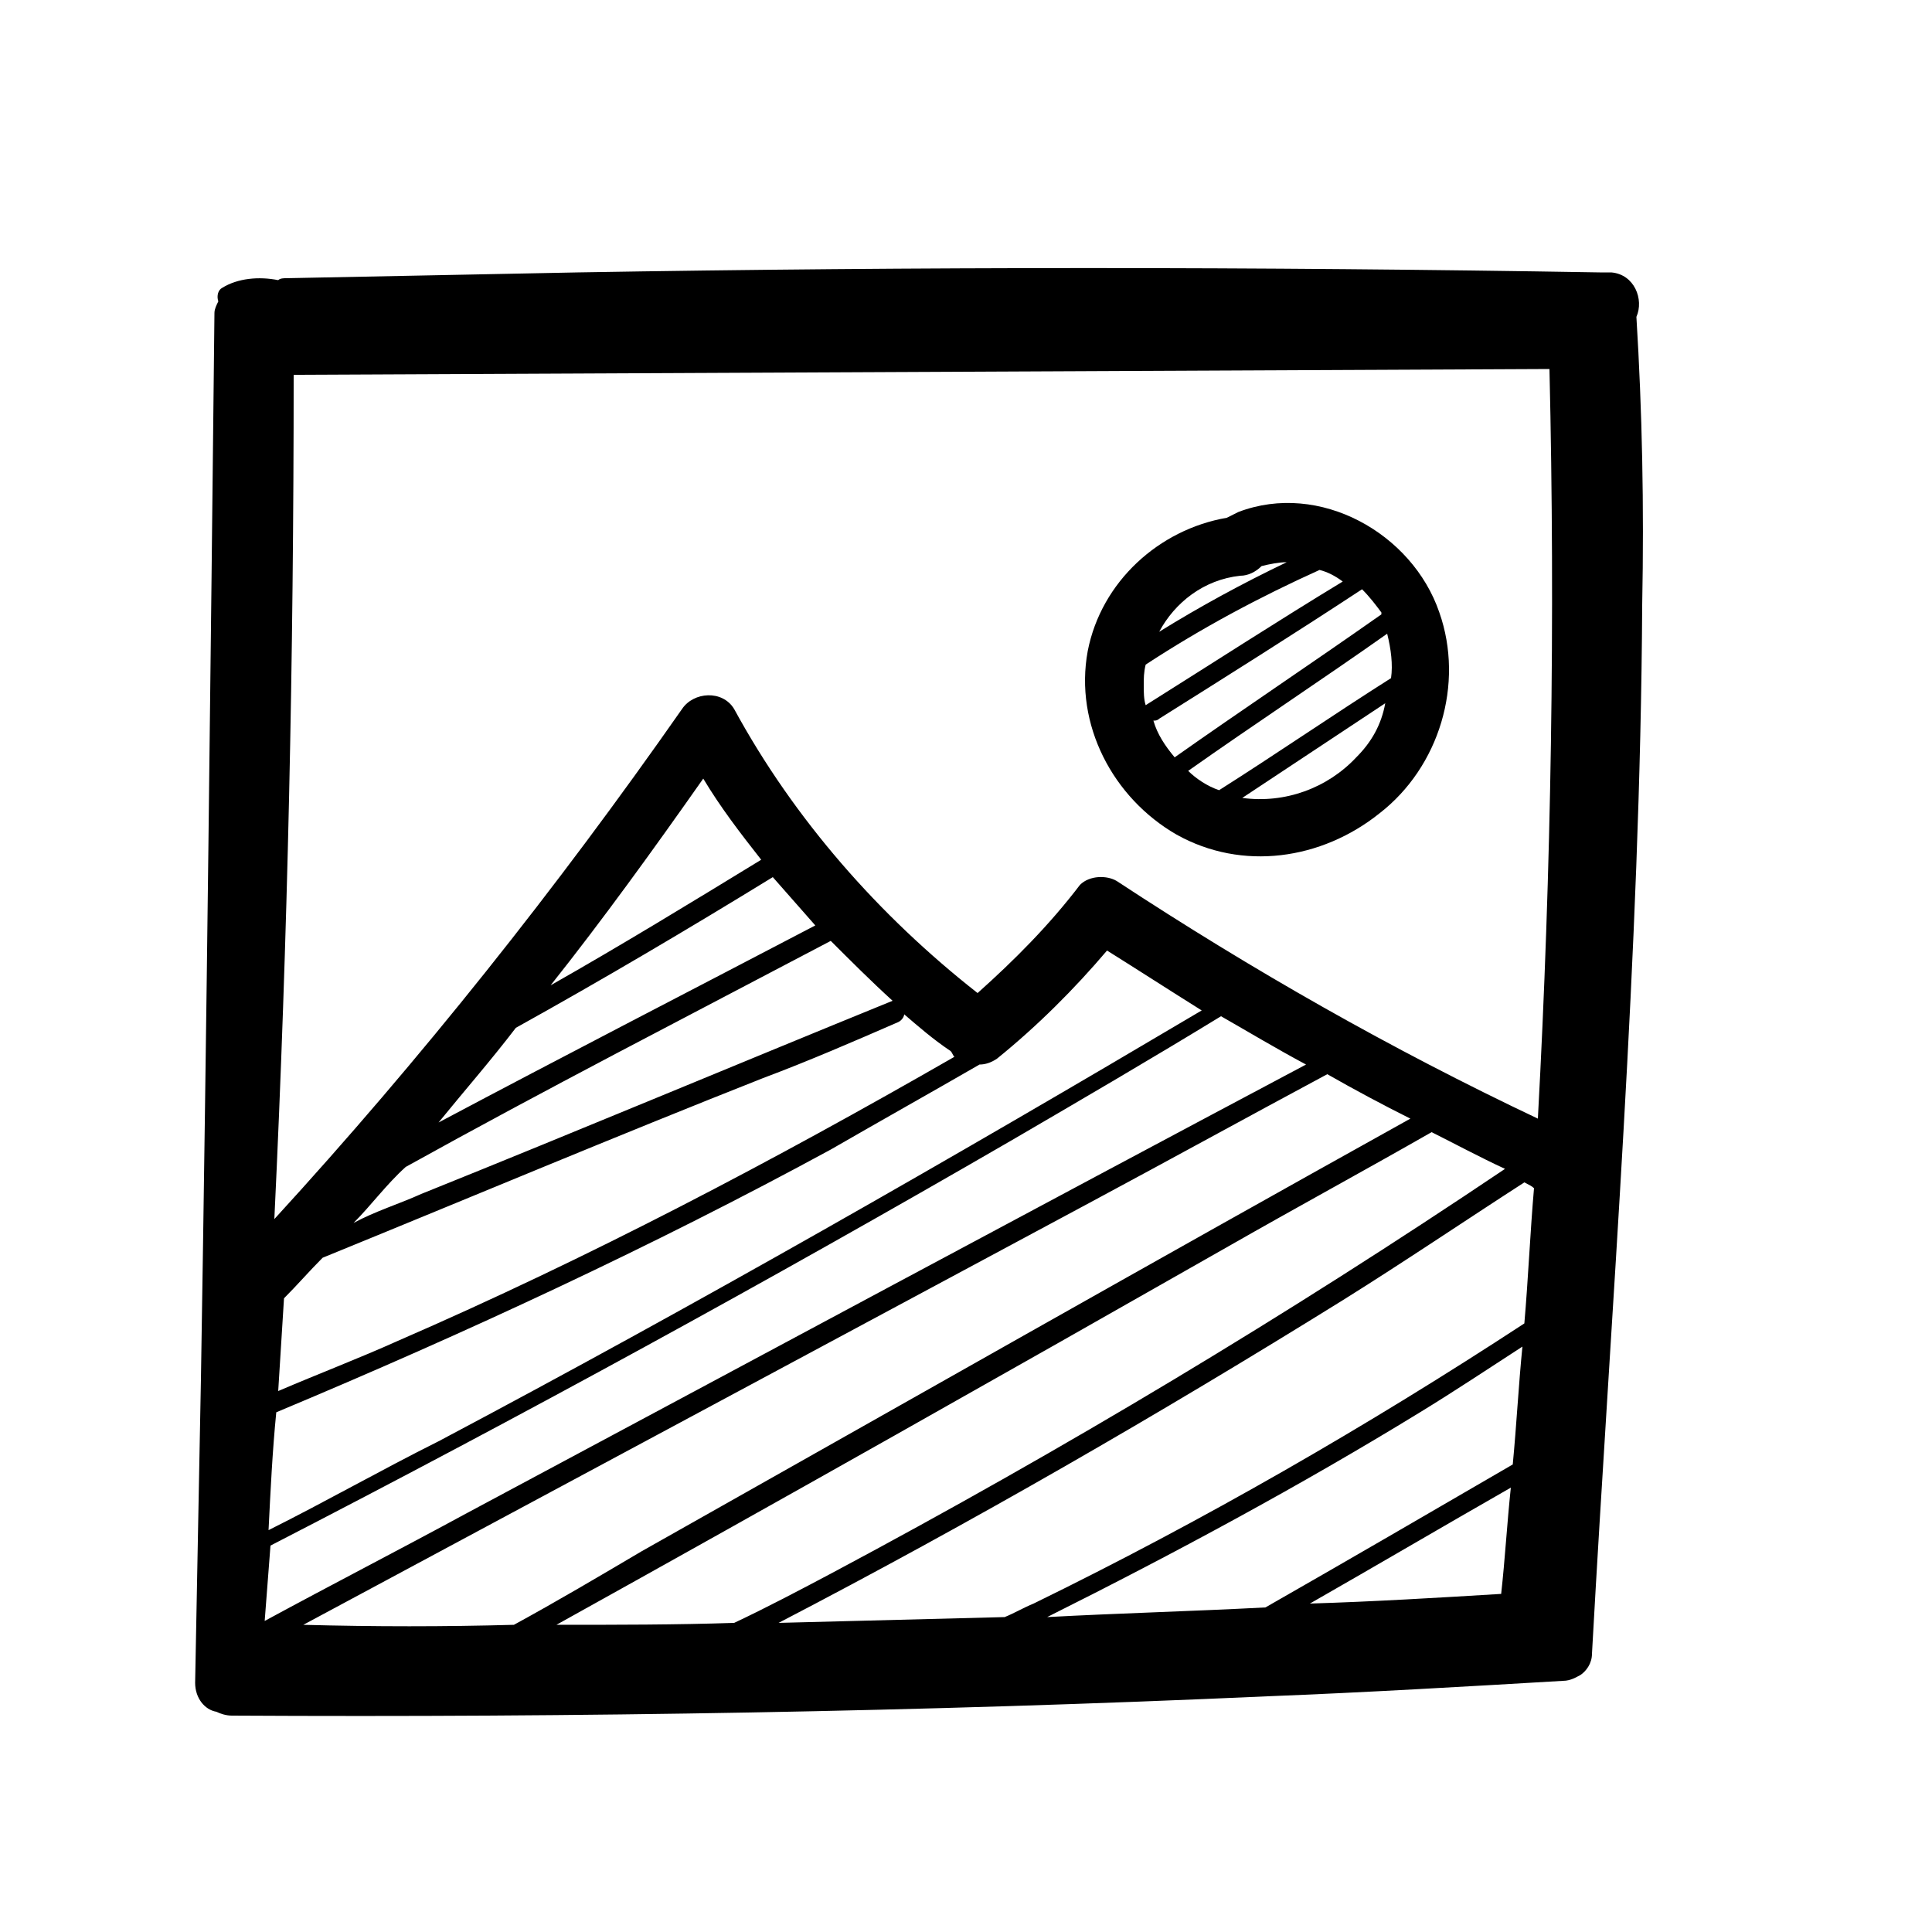 <?xml version="1.0" encoding="utf-8"?>
<!-- Generator: Adobe Illustrator 25.2.3, SVG Export Plug-In . SVG Version: 6.00 Build 0)  -->
<svg version="1.1" id="Layer_1" xmlns="http://www.w3.org/2000/svg" xmlns:xlink="http://www.w3.org/1999/xlink" x="0px" y="0px"
	 viewBox="0 0 100 100" style="enable-background:new 0 0 100 100;" xml:space="preserve">
<g>
	<path d="M84.7,16.4c0.4-0.9-0.1-2.2-1.3-2.3h-0.6c-17.6-0.3-35.3-0.3-52.9,0c-5,0.1-10.1,0.2-15.1,0.3c-0.1,0-0.3,0-0.4,0.1
		c-1-0.2-2.1-0.1-2.9,0.4c-0.2,0.1-0.3,0.4-0.2,0.7c-0.1,0.2-0.2,0.4-0.2,0.6c-0.2,18.4-0.4,36.8-0.7,55.2
		c-0.1,5.2-0.2,10.5-0.3,15.7c0,0.8,0.5,1.4,1.1,1.5c0.2,0.1,0.5,0.2,0.8,0.2c17.9,0.1,35.8-0.2,53.6-1c5.1-0.2,10.2-0.5,15.3-0.8
		c0.4,0,0.7-0.2,0.9-0.3c0.3-0.2,0.6-0.6,0.6-1.1c1-18.1,2.5-36.2,2.6-54.3C85.1,26.2,85,21.3,84.7,16.4z M40,45.4l2.2,2.5
		c-6.5,3.4-13.1,6.8-19.5,10.2c1.3-1.6,2.7-3.2,4-4.9C31.2,50.7,35.6,48.1,40,45.4z M28.5,51c2.7-3.4,5.3-7,7.9-10.7
		c0.9,1.5,1.9,2.8,3,4.2C35.8,46.7,32.2,48.9,28.5,51z M43,48.7c1,1,2.1,2.1,3.2,3.1c-8.1,3.3-16.2,6.7-24.4,10
		c-1.1,0.5-2.4,0.9-3.5,1.5c0.9-0.9,1.7-2,2.7-2.9C28.2,56.4,35.6,52.6,43,48.7z M39.5,55.8c2.4-0.9,4.7-1.9,7-2.9
		c0.2-0.1,0.3-0.3,0.3-0.4c0.7,0.6,1.5,1.3,2.4,1.9c0.1,0.1,0.1,0.2,0.2,0.3C40,60.1,30.5,65.1,20.6,69.4c-2,0.9-4.1,1.7-6.2,2.6
		c0.1-1.6,0.2-3.2,0.3-4.8c0.7-0.7,1.3-1.4,2-2.1C24.3,62,31.9,58.8,39.5,55.8z M43,59.5c2.6-1.5,5.1-2.9,7.7-4.4
		c0.3,0,0.6-0.1,0.9-0.3c2.1-1.7,4-3.6,5.7-5.6c1.6,1,3.3,2.1,4.9,3.1c-13,7.7-26.1,15.2-39.5,22.3c-3,1.5-5.8,3.1-8.8,4.6
		c0.1-2,0.2-4.1,0.4-6.1C24.1,69,33.8,64.5,43,59.5z M14,80C27,73.3,39.8,66.3,52.4,59c3.6-2.1,7.2-4.2,10.8-6.4
		c1.4,0.8,2.9,1.7,4.4,2.5c-14.5,7.7-29,15.5-43.4,23.2c-3.5,1.9-7,3.7-10.5,5.6C13.8,82.6,13.9,81.3,14,80z M15.7,84.1
		c13.6-7.3,27.2-14.6,40.8-21.9c4.1-2.2,8.1-4.4,12.2-6.6c1.4,0.8,2.9,1.6,4.3,2.3c-13.3,7.4-26.5,14.9-39.8,22.4
		c-2.2,1.3-4.4,2.6-6.6,3.8C23,84.2,19.4,84.2,15.7,84.1z M28.8,84.1c11.7-6.5,23.2-13,34.8-19.6c3.5-2,7-3.9,10.5-5.9
		c1.2,0.6,2.5,1.3,3.8,1.9C66.6,68.1,55.1,75,43.1,81.4c-1.7,0.9-3.4,1.8-5.1,2.6C35,84.1,31.9,84.1,28.8,84.1z M77.7,82.5
		c-3.3,0.2-6.6,0.4-9.9,0.5c3.5-2,6.9-4,10.4-6C78,78.9,77.9,80.7,77.7,82.5z M78.3,75.8c-4.3,2.5-8.6,5-12.8,7.4
		c-3.8,0.2-7.6,0.3-11.3,0.5c6.6-3.3,13.1-6.8,19.3-10.6c1.8-1.1,3.6-2.3,5.3-3.4C78.6,71.7,78.5,73.7,78.3,75.8z M78.9,68.5
		C70.8,73.8,62.3,78.7,53.5,83c-0.5,0.2-1,0.5-1.5,0.7c-3.9,0.1-7.8,0.2-11.7,0.3c10-5.2,19.7-10.8,29.2-16.7c3.2-2,6.3-4.1,9.4-6.1
		c0.2,0.1,0.4,0.2,0.5,0.3C79.2,63.8,79.1,66.2,78.9,68.5z M79.6,57.9c-7.6-3.6-14.8-7.7-21.8-12.3c-0.5-0.3-1.4-0.3-1.9,0.2
		c-1.6,2.1-3.4,3.9-5.3,5.6c-5.1-4-9.5-9-12.6-14.7c-0.6-1-2.1-0.9-2.7,0C28.8,46,21.8,54.8,14.2,63.1c0.7-14.6,1-29.1,1-43.7
		c21.7-0.1,43.4-0.2,65-0.3C80.5,32,80.3,45,79.6,57.9z"/>
	<path d="M64.1,26.5c-0.2,0.1-0.4,0.2-0.6,0.3c-3.5,0.6-6.5,3.3-7.2,6.9c-0.7,3.8,1.3,7.6,4.6,9.5c3.4,1.9,7.5,1.3,10.5-1.1
		c3.1-2.4,4.4-6.7,3.1-10.4C73.1,27.6,68.3,24.9,64.1,26.5z M64.2,29.8c0.4,0,0.8-0.2,1.1-0.5c0.4-0.1,0.9-0.2,1.3-0.2
		c-2.3,1.1-4.5,2.3-6.6,3.6C60.8,31.2,62.3,30,64.2,29.8z M59.3,36.5c-0.1-0.3-0.1-0.7-0.1-1c0-0.4,0-0.7,0.1-1.1
		c2.9-1.9,5.9-3.5,9-4.9c0.4,0.1,0.8,0.3,1.2,0.6C66.2,32.1,62.8,34.3,59.3,36.5C59.3,36.4,59.3,36.4,59.3,36.5z M60.8,39.2
		c-0.5-0.6-0.9-1.2-1.1-1.9c0.1,0,0.2,0,0.3-0.1c3.5-2.2,7-4.4,10.5-6.7c0.4,0.4,0.7,0.8,1,1.2c0,0,0,0,0,0.1
		C67.8,34.4,64.2,36.8,60.8,39.2z M70.2,39.2c-1.5,1.6-3.7,2.4-5.9,2.1l7.4-4.9C71.5,37.5,71,38.4,70.2,39.2z M72,35.1
		c-3,1.9-5.9,3.9-8.9,5.8c-0.6-0.2-1.2-0.6-1.6-1c3.4-2.4,6.9-4.7,10.3-7.1C72,33.6,72.1,34.4,72,35.1z"/>
</g>
</svg>
